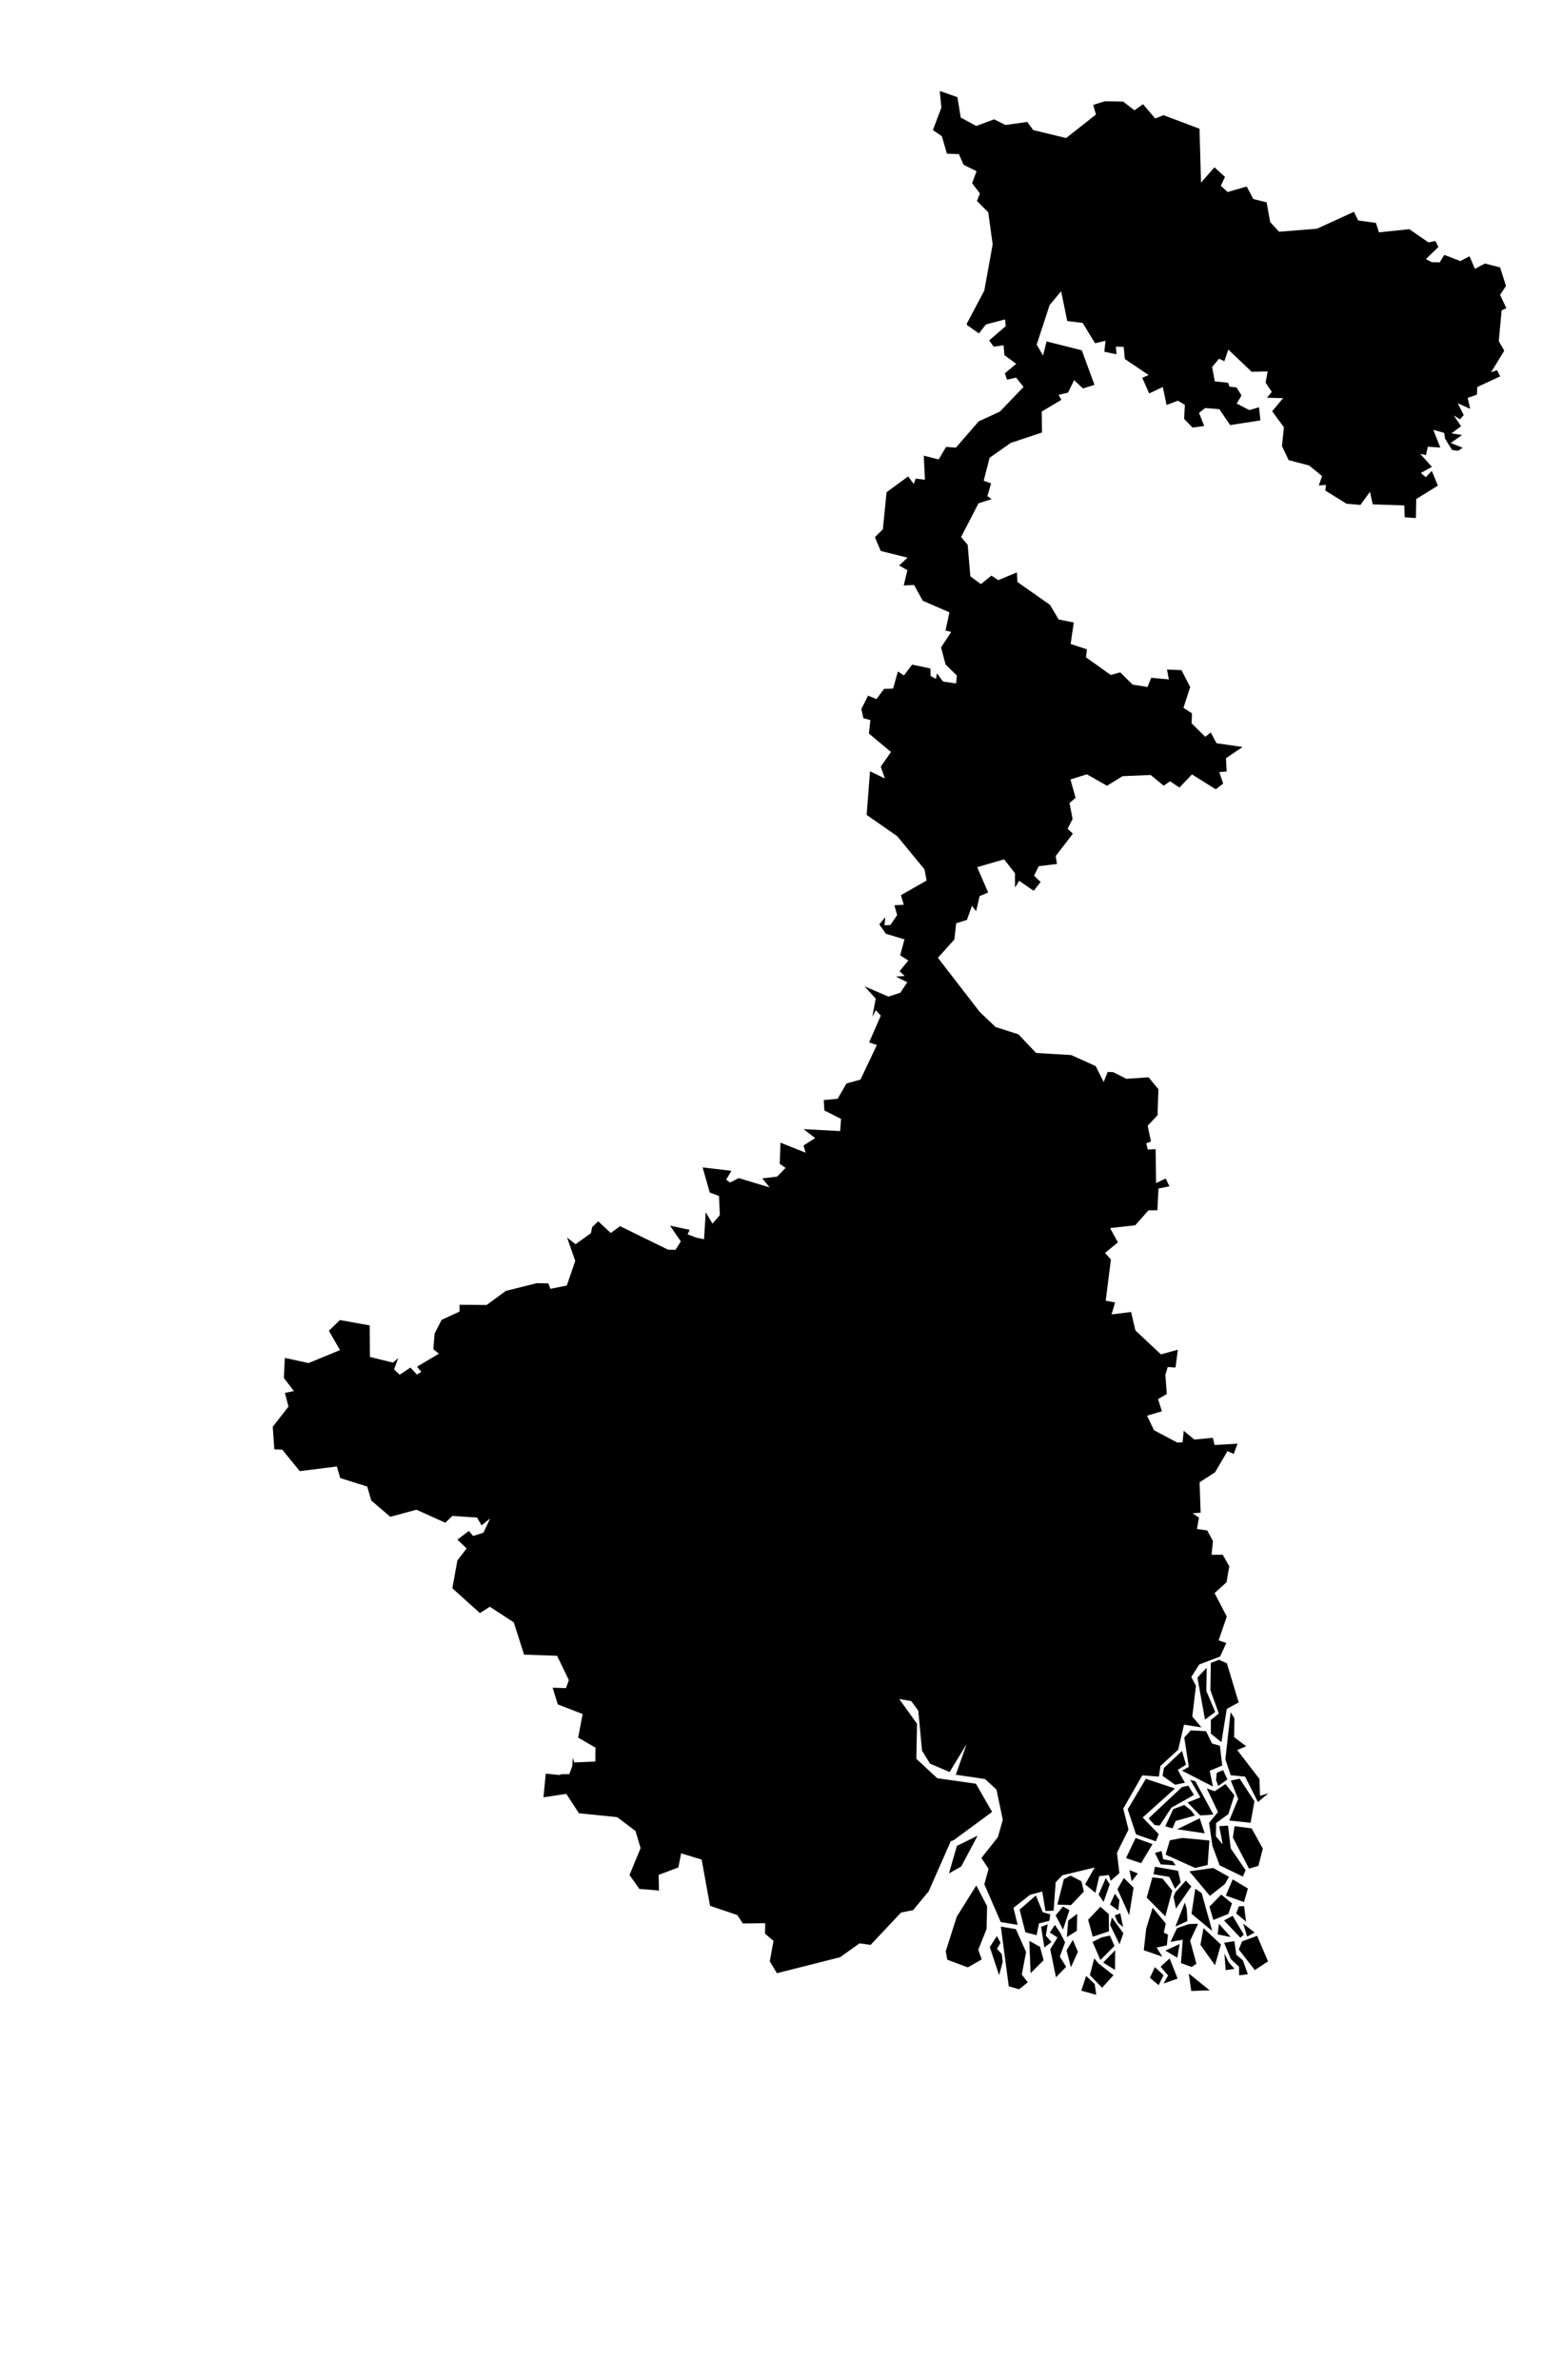 <?xml version="1.0" encoding="UTF-8" standalone="no"?>
<svg
   viewBox="0 0 84.804 130.79"
   version="1.1"
   id="svg3"
   width="84.804"
   height="130.79"
   xmlns="http://www.w3.org/2000/svg"
   xmlns:svg="http://www.w3.org/2000/svg">
   <defs
      id="defs7" />
   <g transform="translate(15,5) scale(0.8)">
      <path
         id="INWB"
         title="West Bengal"
         d="m 55.917,129.492 0.59,0.563 0.104,0.734 -1.028,-0.282 z m 7.056,-0.168 1.44,1.159 -1.272,0.043 -0.168,-1.202 z m -2.328,-0.436 0.59,0.554 -0.333,0.685 -0.6,-0.509 z m -3.901,-0.272 1.053,0.827 -0.785,0.863 -0.838,-0.87 0.301,-1.151 z m 4.913,-0.326 0.547,1.385 -0.965,0.339 0.313,-0.556 -0.516,-0.598 z m 4.058,0.261 0.399,0.454 -0.605,0.086 -0.085,-1.128 0.291,0.588 z m -7.802,-0.824 -0.012,1.353 -0.813,-0.506 z m 8.195,-0.624 0.132,0.938 0.453,0.378 0.342,0.96 -0.603,0.07 -0.003,-0.59 -0.564,-0.52 -0.462,-1.124 0.705,-0.112 z m -3.761,0.198 -0.165,0.94 -0.816,-0.487 z m -10.337,-0.213 0.733,0.4 0.251,0.927 -0.896,0.89 z m 2.993,-0.069 0.348,0.82 -0.482,1.061 -0.298,-1.159 z m -5.224,-0.266 0.253,0.465 -0.242,0.413 0.328,0.361 0.063,0.535 -0.245,0.921 -0.642,-1.936 z m 17.893,-0.015 0.749,1.756 -0.909,0.596 -1.101,-1.412 0.226,-0.558 z m -10.681,0.106 0.558,-0.124 0.314,0.712 -0.966,0.969 -0.539,-1.247 z m 6.993,-0.635 1.198,1.128 -0.407,1.422 -1.001,-1.403 z m -9.854,0.315 0.34,0.661 -0.364,0.977 0.436,0.706 -0.698,0.717 -0.396,-1.923 0.499,-0.809 -0.524,-0.341 0.345,-0.525 z m -4.078,-0.42 1.035,0.173 0.702,1.575 -0.296,1.547 0.413,0.532 -0.594,0.477 -0.713,-0.202 z m 14.994,-0.189 0.814,0.907 -0.902,-0.182 z m -11.772,0.032 -0.129,0.782 0.389,0.432 -0.487,0.377 -0.226,-1.418 z m 13.441,-0.046 0.786,0.611 -0.516,0.278 z m -3.74,0.03 0.638,-0.023 -0.547,1.166 0.431,1.582 -0.325,0.222 -0.739,-0.266 0.128,-1.607 -0.843,0.149 0.445,-0.94 0.812,-0.282 z m -5.288,-0.456 0.789,1.086 -0.266,0.756 -0.646,-1.328 z m 8.302,-0.11 0.765,1.287 -0.232,0.217 -1.126,-1.189 z m -7.727,-0.172 0.198,0.946 -0.368,-0.315 -0.211,-0.484 z m -2.958,0.03 -0.025,1.168 -0.688,0.436 0.09,-1.131 z m 5.186,-0.417 0.902,1.088 -0.137,0.624 0.288,0.136 -0.078,0.742 -0.706,0.146 0.397,0.63 -1.276,-0.444 0.166,-1.486 z m -3.592,-0.066 0.579,0.509 0.006,1.18 -1.11,0.37 -0.32,-1.167 z m -2.57,-0.018 0.438,0.253 -0.435,1.335 -0.511,-0.977 z m 12.095,-0.013 0.354,-0.007 0.135,1.06 -0.685,-0.565 0.196,-0.488 z m -3.59,0.172 0.046,0.844 -0.826,0.376 0.646,-1.646 z m 2.372,-0.976 0.738,0.603 -0.251,0.73 -1.031,0.409 -0.266,-0.913 z m -7.309,-0.062 0.309,0.446 -0.081,0.704 -0.566,-0.406 z m -5.435,0.121 0.469,1.15 0.522,0.147 -0.063,0.446 -0.713,0.178 -0.162,0.806 -0.772,-0.192 -0.398,-1.559 z m 10.959,-0.464 0.441,0.306 0.722,2.598 -1.421,-1.181 z m -15.055,-0.221 0.744,1.424 -0.038,1.572 -0.571,1.419 0.237,0.666 -0.954,0.545 -1.412,-0.526 -0.104,-0.582 0.756,-2.374 z m 13.688,0.465 0.719,-0.803 0.375,0.409 -1.055,1.517 -0.164,-0.81 z m 3.94,-0.884 1.044,0.626 -0.267,0.934 -1.253,-0.447 z m -7.481,-0.096 0.666,0.673 -0.305,1.88 -0.804,-1.784 z m -1.242,0.006 0.269,0.433 -0.422,1.208 -0.344,-0.512 z m -2.425,-0.167 0.745,0.387 0.169,0.709 -0.881,0.929 -0.937,-0.033 0.441,-1.747 0.463,-0.245 z m 5.628,0.117 0.69,0.082 0.675,0.828 -0.477,1.769 -1.28,-1.286 0.392,-1.393 z m -1.577,-0.496 0.575,0.227 -0.42,0.541 z m 4.115,0.085 1.645,-0.233 1.082,0.613 -0.279,0.488 -1.031,0.818 z m -2.365,-0.317 1.588,0.276 0.181,0.797 -0.384,0.445 -0.399,-0.821 -1.084,-0.183 z m 0.456,-1.081 0.111,0.563 0.652,0.13 0.206,0.295 -1.034,-0.074 -0.389,-0.778 0.454,-0.136 z m -1.787,-0.893 1.167,0.42 -0.787,1.307 -1.036,-0.344 z m -10.857,-0.162 -1.128,2.118 -0.844,0.478 0.547,-1.891 z m 14.055,0.157 1.878,0.175 -0.12,1.683 -0.858,0.205 -2.031,-0.913 0.288,-0.986 z m 4.782,-0.657 0.77,1.392 -0.308,1.186 -0.641,0.189 -1.111,-2.141 0.116,-0.777 z m -3.572,-0.689 0.345,1.031 -1.89,-0.283 z m -0.608,-0.557 0.281,0.362 -1.328,0.378 -0.211,0.509 -0.499,-0.147 0.547,-1.178 0.757,-0.286 z m 0.313,-1.984 1.24,2.285 -0.91,0.056 -0.87,-0.889 0.884,-0.351 -0.703,-1.212 0.359,0.11 z m 2.07,0.187 0.613,0.772 -0.419,1.292 -0.839,0.615 -0.015,0.913 0.465,0.548 -0.236,-1.246 0.604,-0.042 0.185,1.565 1.023,1.495 -0.184,0.444 -1.598,-0.772 -0.493,-1.318 -0.236,-1.604 0.613,-0.743 -0.771,-1.62 0.54,0.193 0.748,-0.492 z m 0.975,-0.369 1.016,1.553 -0.269,1.477 -1.465,-0.159 0.613,-1.485 -0.508,-1.255 z m -6.451,0.008 1.997,0.665 -2.217,1.994 1.104,1.138 -0.194,0.497 -1.367,-0.48 -0.57,-1.718 z m 3.309,1.109 -1.554,0.874 -0.806,1.228 -0.341,-0.031 -0.418,-0.463 2.293,-2.15 0.438,-0.095 0.388,0.638 z m 2.002,-1.708 0.295,0.635 -0.631,0.457 -0.148,-0.415 0.043,-0.486 z m -2.824,-1.317 0.274,0.95 -0.57,0.351 0.496,0.883 -0.672,0.142 -0.865,-0.612 0.088,-0.536 z m 0.599,-1.413 1.054,0.059 0.409,0.845 0.541,0.151 0.159,1.362 -0.859,0.359 0.225,1.086 -2.129,-1.094 0.468,-0.26 -0.313,-2.014 0.445,-0.495 z m 3.004,-0.833 -0.023,1.295 0.831,0.631 -0.616,0.259 1.529,1.989 0.036,1.155 0.577,-0.173 -0.719,0.603 -0.883,-1.748 -0.988,-0.095 -0.367,-1.09 0.359,-3.238 z m -1.904,-3.472 -0.03,1.592 0.614,1.45 -0.704,0.523 -0.52,-2.887 z m 0.847,-0.544 0.539,0.245 0.809,2.685 -0.819,0.446 -0.367,2.285 -0.725,-0.587 -0.002,-0.942 0.547,-0.441 -0.578,-1.605 0.031,-1.873 z M 45.854,7e-5 l 1.213,0.425 0.229,1.399 1.063,0.58 1.235,-0.456 0.772,0.388 1.506,-0.209 0.405,0.558 2.264,0.548 2.051,-1.615 -0.192,-0.661 0.801,-0.25 1.257,0.021 0.783,0.6 0.585,-0.42 0.84,0.983 0.568,-0.229 v 0 l 2.476,0.931 0.105,3.702 0.922,-1.051 0.726,0.659 -0.289,0.608 0.472,0.43 1.309,-0.38 0.451,0.861 0.918,0.228 0.245,1.356 0.607,0.664 2.607,-0.207 2.545,-1.163 0.29,0.596 1.219,0.167 0.21,0.649 2.085,-0.218 1.317,0.908 0.48,-0.095 0.204,0.409 -0.859,0.832 0.393,0.209 0.554,0.018 0.317,-0.515 1.101,0.424 0.633,-0.332 0.372,0.866 0.687,-0.363 1.042,0.264 v 0 l 0.406,1.274 -0.404,0.613 0.429,0.919 -0.325,0.149 -0.195,2.113 0.376,0.654 -0.907,1.485 0.409,-0.147 0.219,0.428 -1.576,0.73 -0.024,0.524 -0.635,0.221 0.17,0.753 -0.854,-0.383 0.411,0.81 -0.257,0.296 -0.427,-0.269 0.501,0.741 -0.659,0.491 0.728,0.116 -0.778,0.543 0.823,0.329 -0.322,0.21 v 0 l -0.409,-0.054 -0.478,-0.771 -0.065,-0.405 -0.747,-0.21 0.482,1.217 -0.86,-0.056 -0.126,0.576 -0.394,-0.086 0.802,0.891 -0.761,0.42 0.342,0.291 0.412,-0.433 0.419,1.014 -1.49,0.919 -0.023,1.308 -0.771,-0.054 -0.025,-0.814 -2.174,-0.074 -0.188,-0.864 -0.652,0.904 -0.962,-0.085 -1.452,-0.9 0.043,-0.395 -0.493,0.047 0.223,-0.648 -0.88,-0.724 -1.419,-0.376 -0.457,-0.966 0.132,-1.293 -0.805,-1.098 0.754,-0.9 -1.116,-0.025 0.337,-0.4 -0.427,-0.636 0.141,-0.776 -1.099,0.03 -1.605,-1.527 -0.271,0.796 -0.37,-0.167 -0.471,0.568 0.181,0.986 0.915,0.097 0.1,0.27 0.482,0.048 0.34,0.551 -0.33,0.559 0.868,0.449 0.666,-0.196 0.096,0.904 -2.079,0.321 -0.745,-1.093 -0.974,-0.077 -0.421,0.33 0.354,0.903 -0.802,0.107 -0.577,-0.594 0.05,-0.96 -0.475,-0.292 -0.782,0.294 -0.259,-1.232 -0.938,0.441 -0.473,-1.075 0.437,-0.19 -1.635,-1.1 -0.08,-0.835 -0.534,-0.017 0.038,0.525 -0.835,-0.174 0.082,-0.752 -0.721,0.168 -0.85,-1.396 -1.06,-0.129 -0.42,-2.048 -0.792,0.952 -0.89,2.718 0.437,0.746 0.245,-0.966 2.421,0.609 0.87,2.372 -0.791,0.249 -0.609,-0.574 -0.414,0.859 -0.652,0.155 0.192,0.339 -1.349,0.805 0.017,1.441 -2.15,0.717 -1.452,1.019 -0.407,1.582 0.509,0.174 -0.255,0.882 0.293,0.204 -0.902,0.286 -1.198,2.317 0.452,0.534 0.184,2.166 0.724,0.533 0.724,-0.582 0.467,0.31 1.284,-0.529 0.038,0.657 2.236,1.57 0.599,1.006 1.038,0.206 -0.216,1.478 1.122,0.365 -0.072,0.547 1.705,1.215 0.657,-0.178 0.846,0.84 1.026,0.163 0.256,-0.63 1.214,0.11 -0.13,-0.674 0.995,0.036 0.601,1.166 -0.465,1.427 0.588,0.376 -0.027,0.687 0.941,0.926 0.373,-0.302 0.4,0.742 1.793,0.259 -1.143,0.769 0.046,0.92 -0.503,0.034 0.263,0.791 -0.51,0.392 -1.635,-1.022 -0.861,0.903 -0.645,-0.434 -0.438,0.306 -0.896,-0.736 -1.929,0.081 -1.073,0.659 -1.384,-0.788 -1.127,0.357 0.352,1.258 -0.416,0.365 0.211,1.089 -0.342,0.673 0.361,0.338 -1.18,1.538 0.085,0.542 -1.252,0.154 -0.322,0.656 0.452,0.427 -0.477,0.609 -0.999,-0.691 -0.285,0.469 -0.005,-0.988 -0.745,-0.953 -1.849,0.539 0.753,1.738 -0.587,0.249 -0.24,1.038 -0.286,-0.377 -0.346,0.975 -0.74,0.231 -0.122,1.11 -1.134,1.262 2.873,3.715 1.093,1.039 1.573,0.504 1.21,1.28 2.416,0.142 1.681,0.757 0.551,1.097 0.274,-0.694 0.38,0.016 0.911,0.457 1.522,-0.105 0.674,0.816 -0.057,1.79 -0.68,0.721 0.224,1.082 -0.325,0.127 0.11,0.425 0.537,-0.023 0.033,2.33 0.66,-0.315 0.257,0.537 -0.754,0.152 -0.072,1.494 -0.616,0.003 -0.909,1.029 -1.73,0.19 0.539,0.984 -0.883,0.721 0.402,0.458 -0.358,2.824 0.644,0.126 -0.242,0.82 1.342,-0.167 0.299,1.266 1.752,1.645 1.164,-0.322 -0.158,1.224 -0.537,-0.033 -0.165,0.544 0.103,1.308 -0.603,0.354 0.263,0.833 -1.02,0.305 0.48,0.999 1.599,0.847 0.364,-0.022 0.079,-0.786 0.73,0.602 1.271,-0.123 0.119,0.495 1.581,-0.092 -0.267,0.707 -0.427,-0.195 -0.853,1.455 -1.063,0.685 0.07,2.09 -0.558,0.043 0.444,0.293 -0.136,0.784 0.71,0.106 0.387,0.726 -0.096,0.939 0.769,-0.001 0.45,0.792 -0.19,1.101 -0.821,0.74 0.84,1.615 -0.561,1.634 0.526,0.181 -0.421,0.928 -1.438,0.547 -0.546,0.862 0.32,0.606 -0.251,2.107 0.631,0.749 -1.201,-0.188 -0.4,1.72 -1.219,1.117 -0.11,0.73 -1.14,-0.086 -1.31,2.289 0.364,1.438 -0.795,1.597 0.167,1.394 -0.6,0.527 -0.116,-0.396 -0.669,0.076 -0.262,1.148 -0.707,-0.587 0.654,-1.155 -2.214,0.533 -0.466,0.482 -0.143,1.95 -0.559,0.025 -0.219,-1.34 -0.833,0.223 -1.147,0.898 0.289,1.171 -1.162,-0.195 -1.129,-2.597 0.291,-1.055 -0.493,-0.748 1.133,-1.433 0.338,-1.194 -0.437,-2.075 -0.785,-0.723 -2.007,-0.296 0.739,-2.101 -1.169,1.917 -1.346,-0.58 -0.548,-0.884 -0.258,-2.753 -0.482,-0.655 -0.829,-0.148 1.225,1.705 -0.047,2.406 1.437,1.333 2.657,0.378 1.116,1.937 -2.651,1.947 -0.192,0.064 -1.522,3.448 -1.07,1.293 -0.823,0.158 -2.096,2.225 -0.762,-0.106 -1.332,0.952 -4.348,1.101 v 0 l -0.489,-0.818 0.255,-1.404 -0.584,-0.494 0.015,-0.719 -1.539,0.019 -0.377,-0.579 -1.878,-0.636 -0.577,-3.175 -1.41,-0.43 -0.191,0.969 -1.356,0.512 0.023,1.075 -1.349,-0.112 -0.676,-0.953 0.762,-1.848 -0.35,-1.179 -1.264,-0.951 -2.622,-0.266 -0.872,-1.332 -1.567,0.237 0.153,-1.625 v 0 l 0.927,0.089 0.188,-0.055 0.505,0.003 0.204,-0.551 0.042,-0.587 0.094,0.331 1.451,-0.064 0.011,-0.952 -1.193,-0.691 0.309,-1.62 -1.71,-0.662 -0.353,-1.145 0.918,0.026 0.196,-0.552 -0.81,-1.67 -2.267,-0.077 -0.708,-2.216 -1.646,-1.074 -0.684,0.435 -1.894,-1.706 0.349,-1.91 0.633,-0.822 -0.633,-0.61 0.787,-0.593 0.296,0.346 0.708,-0.229 0.459,-0.978 -0.587,0.479 -0.312,-0.539 -1.698,-0.111 -0.485,0.468 L 9.878,97.465 8.082,97.952 6.775,96.836 6.493,95.873 4.639,95.291 4.408,94.494 1.855,94.815 0.652,93.337 0.109,93.319 0,91.767 1.081,90.383 0.836,89.443 1.452,89.312 0.764,88.412 0.83,87.035 2.46,87.391 4.623,86.499 3.859,85.172 4.615,84.435 l 2.05,0.368 0.016,2.166 1.579,0.391 0.372,-0.314 -0.295,0.778 0.388,0.368 0.739,-0.493 0.45,0.483 0.299,-0.189 -0.296,-0.353 1.504,-0.891 -0.382,-0.315 0.089,-1.067 0.48,-0.945 1.229,-0.567 0.005,-0.469 1.859,0.015 1.318,-0.966 2.14,-0.535 0.792,0.017 0.135,0.371 1.129,-0.224 0.58,-1.69 -0.563,-1.611 0.584,0.46 1.057,-0.754 0.084,-0.418 0.414,-0.402 0.866,0.805 0.639,-0.469 3.292,1.612 0.515,0.015 0.37,-0.577 -0.743,-1.086 1.355,0.291 -0.148,0.308 0.628,0.231 0.505,0.106 0.115,-1.855 0.465,0.781 0.505,-0.587 -0.057,-1.311 -0.635,-0.24 -0.493,-1.724 1.977,0.234 -0.355,0.611 0.262,0.193 0.602,-0.303 2.121,0.638 -0.505,-0.618 1.023,-0.122 0.582,-0.601 -0.404,-0.28 0.05,-1.452 1.729,0.689 -0.146,-0.494 0.804,-0.511 -0.8,-0.613 2.516,0.134 0.063,-0.835 -1.148,-0.584 -0.041,-0.711 0.955,-0.091 0.606,-1.05 0.962,-0.266 1.125,-2.372 -0.529,-0.182 0.799,-1.841 -0.34,-0.374 -0.241,0.451 0.234,-1.247 -0.773,-0.844 1.649,0.708 0.819,-0.269 0.474,-0.718 -0.779,-0.39 0.604,-0.042 -0.356,-0.324 0.604,-0.736 -0.561,-0.358 0.297,-1.096 -1.278,-0.384 -0.453,-0.642 0.407,-0.505 -0.048,0.567 0.403,-0.024 0.463,-0.679 -0.188,-0.677 0.645,-0.035 -0.198,-0.657 1.767,-1.005 -0.144,-0.767 -1.874,-2.278 -2.103,-1.464 0.231,-2.995 v 0 l 1.027,0.493 -0.29,-0.813 0.705,-1.007 -1.518,-1.268 0.102,-0.924 -0.484,-0.133 -0.139,-0.629 0.466,-0.92 0.572,0.243 0.526,-0.706 0.62,-0.019 0.33,-1.176 0.414,0.272 0.566,-0.742 1.256,0.265 0.013,0.516 0.368,0.199 0.068,-0.38 0.42,0.563 0.896,0.131 0.051,-0.544 -0.776,-0.763 -0.308,-1.168 0.696,-1.068 -0.392,-0.093 0.272,-1.251 -1.834,-0.794 -0.599,-1.087 -0.71,0.036 0.252,-1.05 -0.568,-0.321 0.576,-0.54 -1.843,-0.459 -0.399,-0.948 0.548,-0.544 0.255,-2.544 1.482,-1.086 0.381,0.515 0.142,-0.362 0.633,0.072 -0.085,-1.65 1.026,0.26 0.51,-0.86 0.678,0.046 1.563,-1.802 1.461,-0.675 1.625,-1.691 -0.509,-0.638 -0.627,0.136 -0.15,-0.435 0.784,-0.651 -0.814,-0.594 -0.058,-0.682 -0.68,0.1 -0.309,-0.435 1.138,-0.979 -0.045,-0.46 -1.318,0.343 -0.479,0.619 -0.822,-0.577 v 0 l 0.002,-0.009 v 0 l -0.017,-0.08 v 0 L 48.916,13.714 49.491,10.541 49.189,8.337 48.411,7.557 48.614,7.038 48.078,6.339 48.381,5.512 47.492,5.071 47.167,4.339 46.347,4.31 46,3.107 45.382,2.687 45.964,1.144 45.854,0 Z" />
   </g>
</svg>